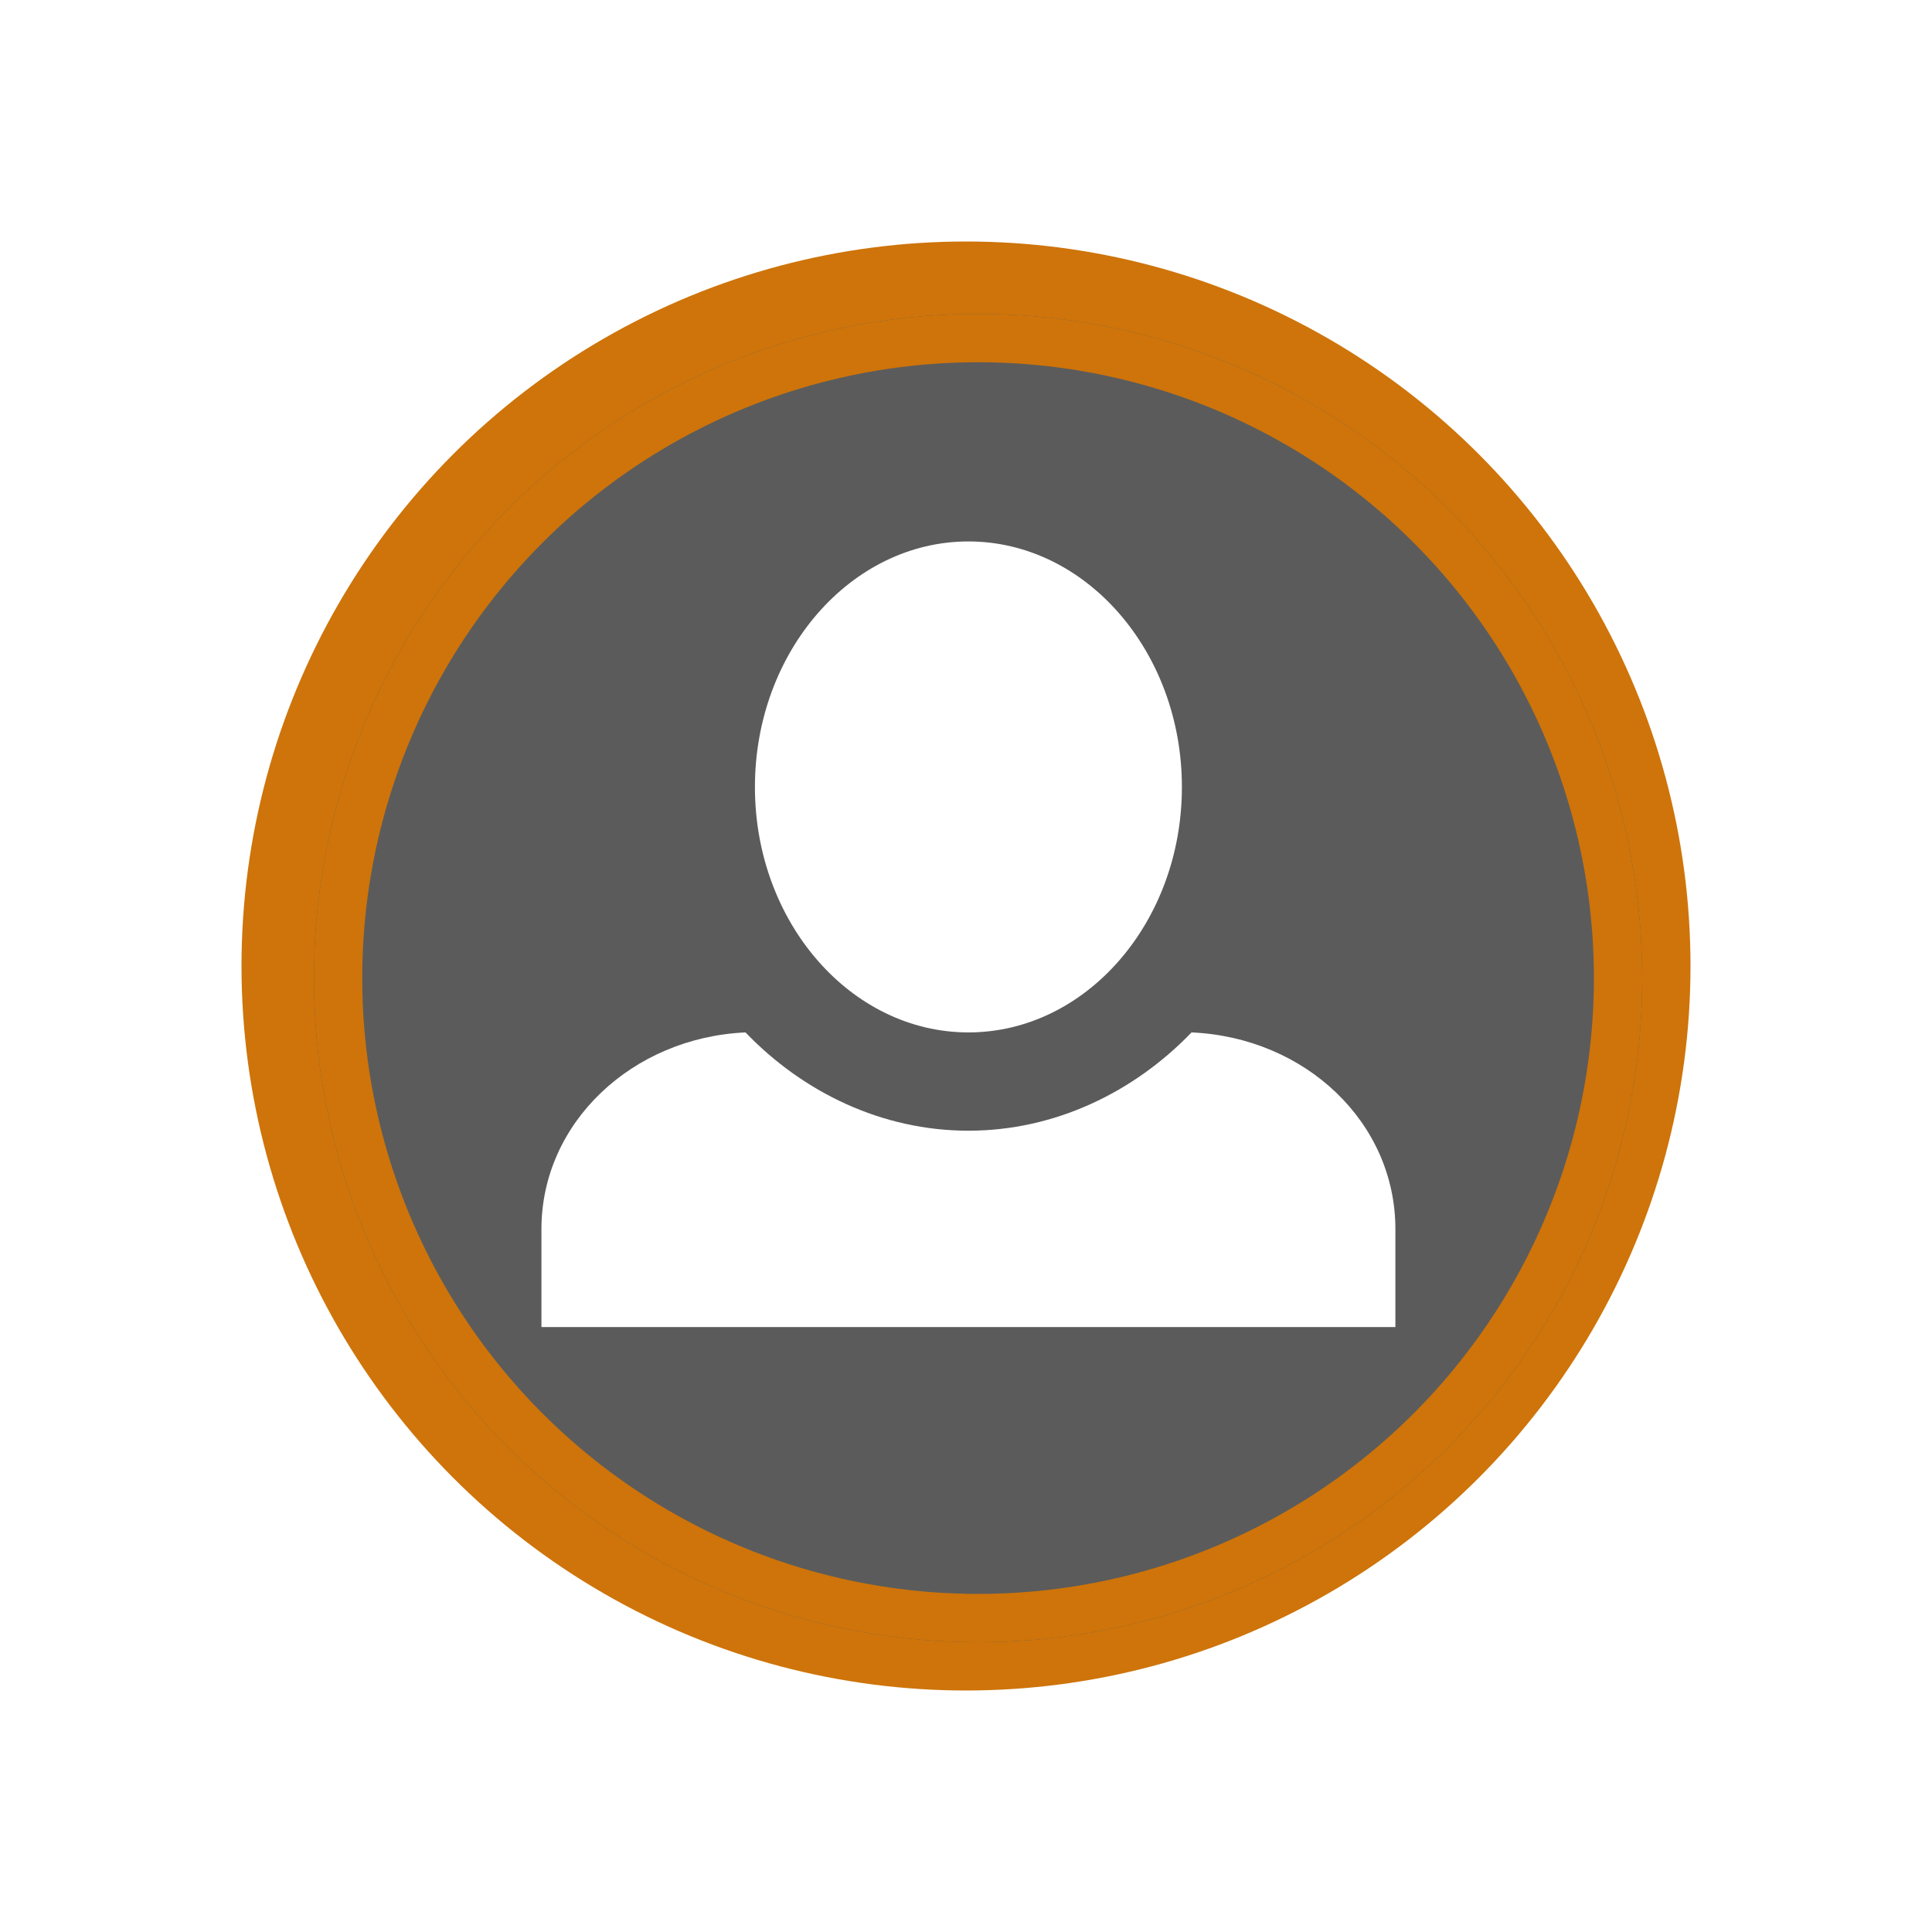 <svg width="80" height="80" viewBox="0 0 80 80" fill="none" xmlns="http://www.w3.org/2000/svg" xmlns:xlink="http://www.w3.org/1999/xlink">
	<desc>
			Created with Pixso.
	</desc>
	<defs>
		<filter id="filter_26_44_dd" x="0" y="0" width="80" height="80" filterUnits="userSpaceOnUse" color-interpolation-filters="sRGB">
			<feFlood flood-opacity="0" result="BackgroundImageFix"/>
			<feBlend mode="normal" in="SourceGraphic" in2="BackgroundImageFix" result="shape"/>
			<feGaussianBlur stdDeviation="3.333" result="effect_layerBlur_1"/>
		</filter>
	</defs>
	<g filter="url(#filter_26_44_dd)">
		<circle id="Ellipse 7" cx="40" cy="40" r="30" fill="#CE740A" fill-opacity="1"/>
	</g>
	<circle id="Ellipse 4" cx="40.5" cy="40.5" r="27.5" fill="#5B5B5B" fill-opacity="1"/>
	<circle id="Ellipse 4" cx="40.5" cy="40.5" r="26.5" stroke="#CE740A" stroke-opacity="1" stroke-width="2"/>
	<path id="Vector" d="M40.1 22.42C35.24 22.42 31.26 26.98 31.26 32.59C31.26 38.2 35.24 42.75 40.1 42.75C44.96 42.75 48.94 38.2 48.94 32.59C48.94 26.98 44.96 22.42 40.1 22.42ZM30.87 42.75C26.18 42.96 22.42 46.49 22.42 50.89L22.42 54.95L57.78 54.95L57.78 50.89C57.78 46.49 54.07 42.96 49.34 42.75C46.95 45.23 43.68 46.82 40.1 46.82C36.52 46.82 33.25 45.23 30.87 42.75Z" fill="#FFFFFF" fill-opacity="1" fill-rule="nonzero"/>
</svg>
